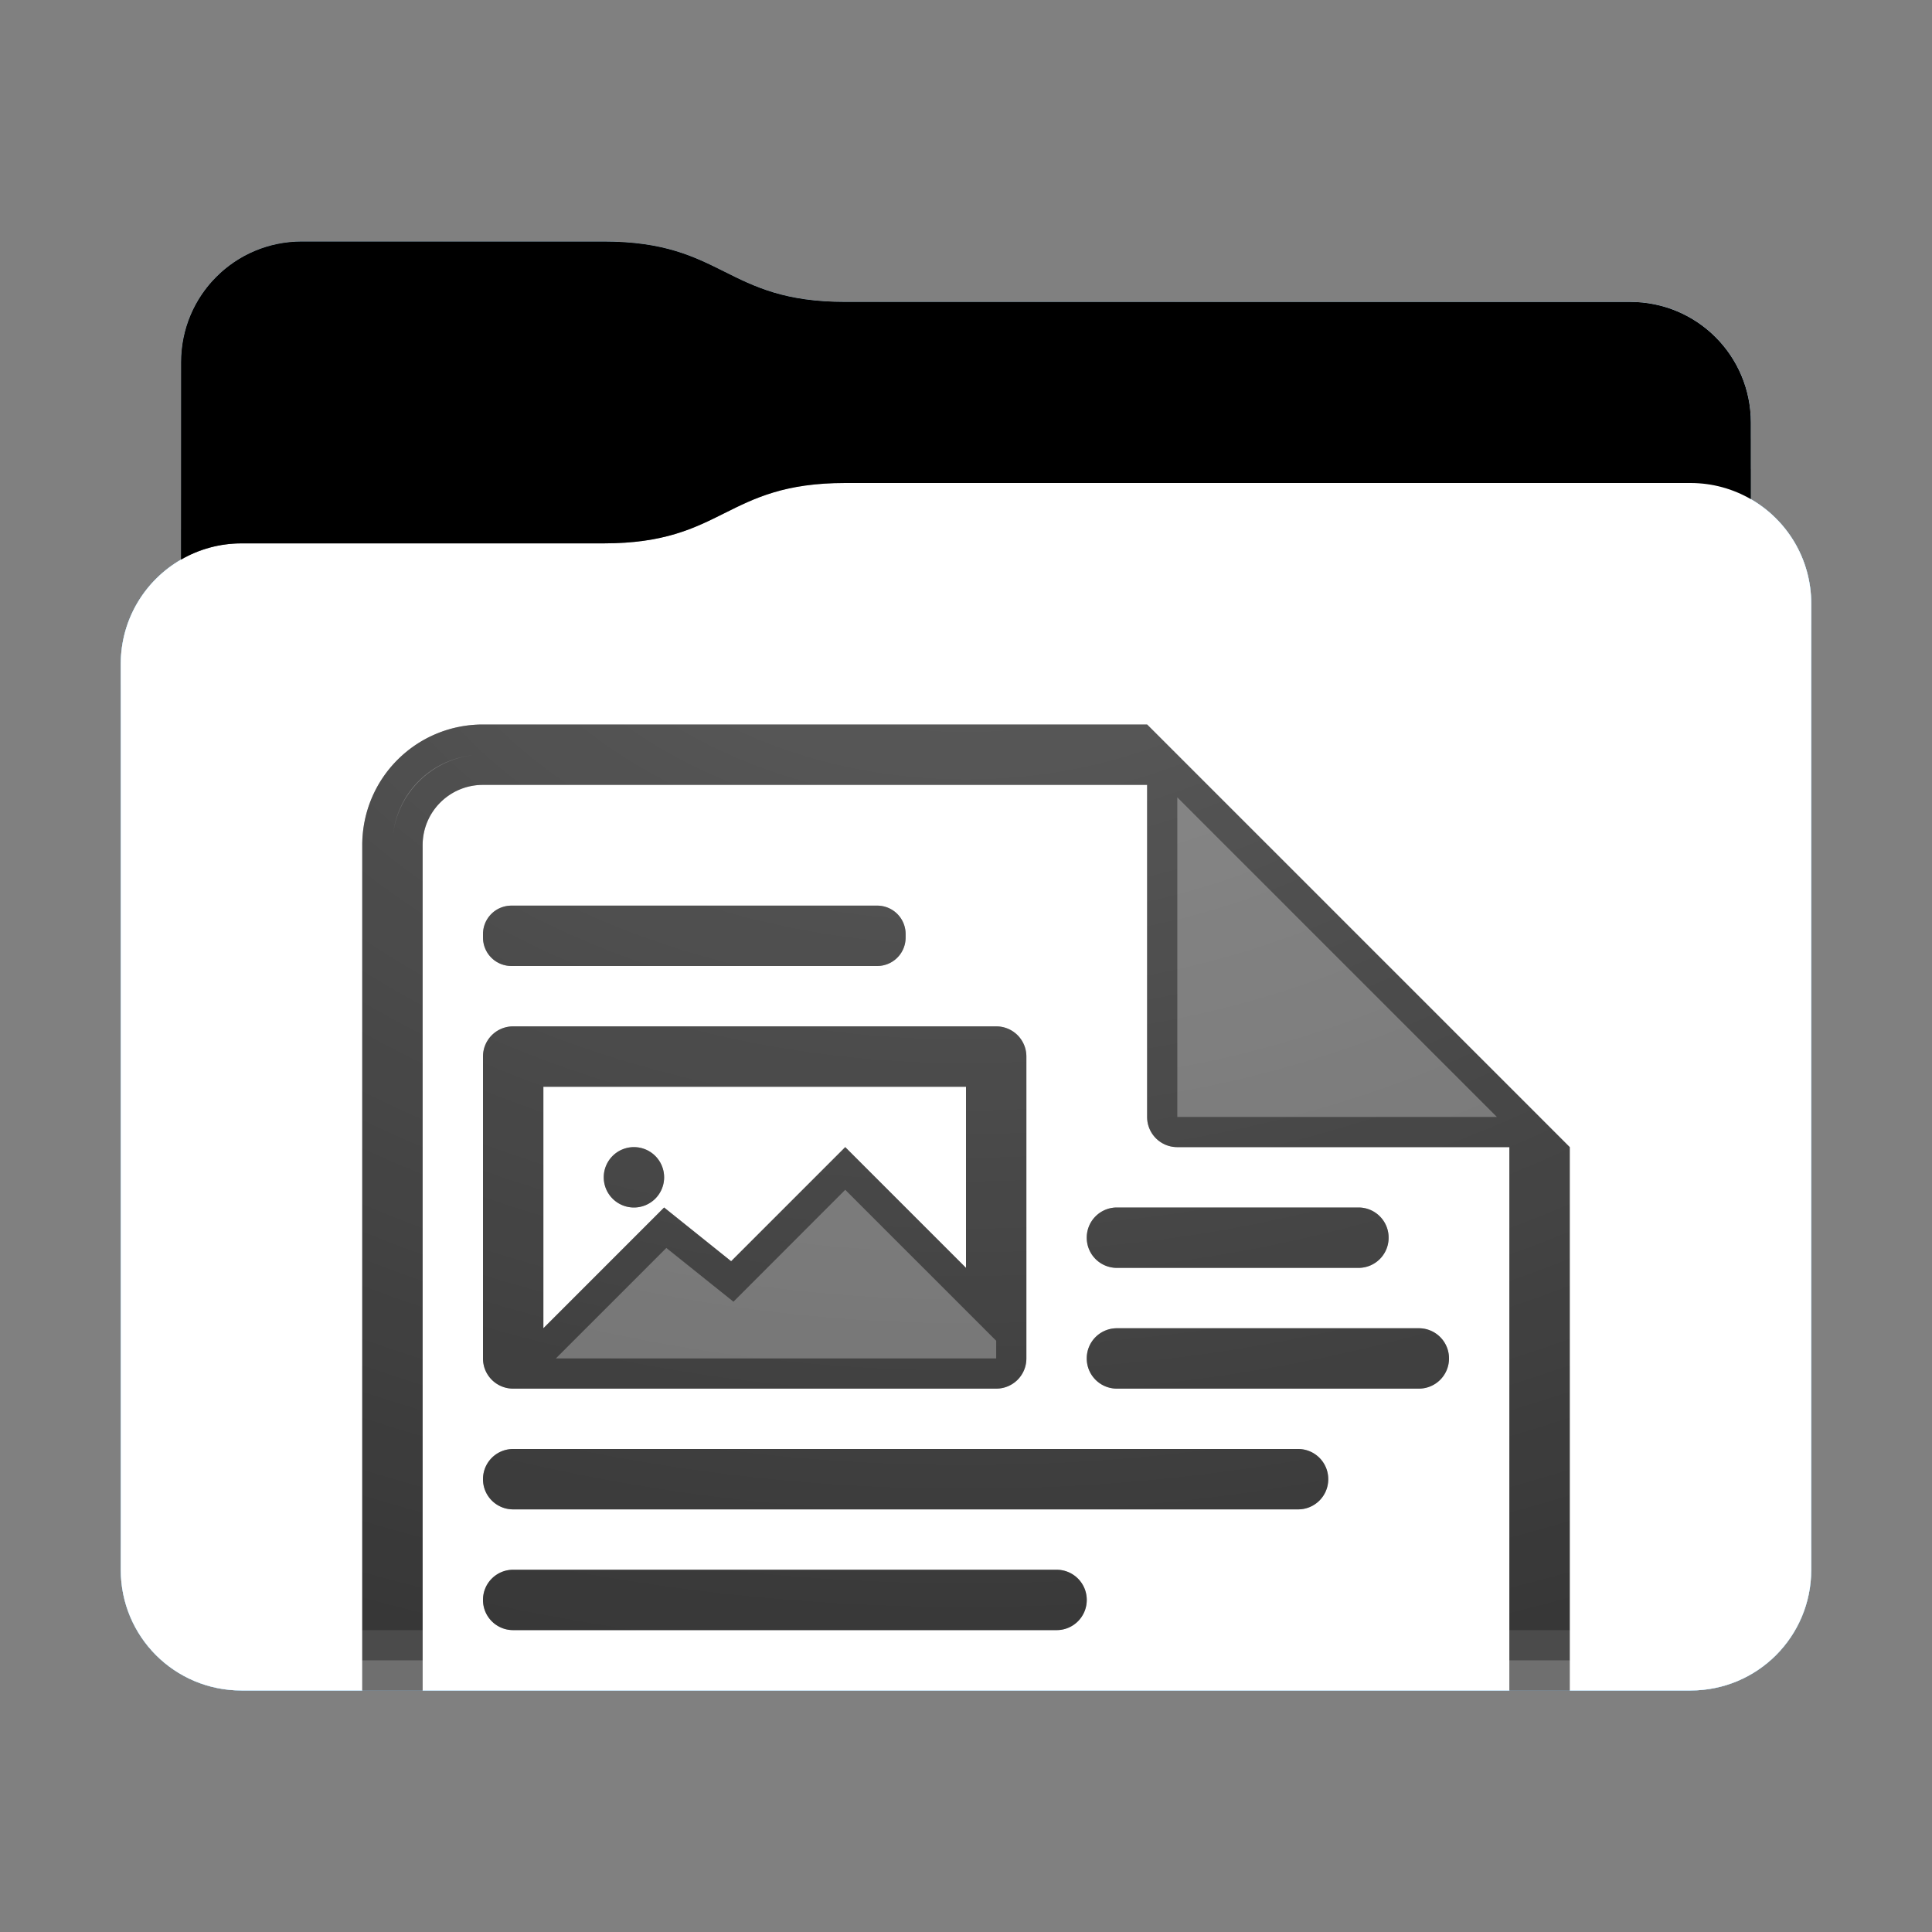 <?xml version="1.0" encoding="utf-8"?><svg height="32" width="32" xmlns="http://www.w3.org/2000/svg" xmlns:svg="http://www.w3.org/2000/svg" xmlns:xlink="http://www.w3.org/1999/xlink"><rect width="100%" height="100%" fill="#808080" stroke="none"/><defs id="primary-definitions"><style id="current-color-scheme" type="text/css">.ColorScheme-Text           { color:#fff; }
      .ColorScheme-Background     { color:#111; }
      .ColorScheme-Highlight      { color:#3daefd; }
      .ColorScheme-ViewBackground { color:#000; }
      .ColorScheme-PositiveText   { color:#27ae60; }
      .ColorScheme-NeutralText    { color:#f67400; }
      .ColorScheme-NegativeText   { color:#da4453; }
  </style><style id="extended-color-scheme" type="text/css">.ExScheme-Black     { color:#3e3e3e; }
      .ExScheme-White     { color:#fcfcfc; }
      .ExScheme-Grey-1    { color:#cfd5d5; }
      .ExScheme-Grey-2    { color:#909c9c; }
      .ExScheme-Grey-3    { color:#536161; }
      .ExScheme-Red-1     { color:#ffafa5; }
      .ExScheme-Red-2     { color:#bf4231; }
      .ExScheme-Red-3     { color:#4d2f2b; }
      .ExScheme-Green-1   { color:#abf9c7; }
      .ExScheme-Green-2   { color:#3bb566; }
      .ExScheme-Green-3   { color:#377d50; }
      .ExScheme-Blue-1    { color:#abdaf9; }
      .ExScheme-Blue-2    { color:#3daefd; }
      .ExScheme-Blue-3    { color:#2b3c4d; }
      .ExScheme-Yellow-1  { color:#faffa5; }
      .ExScheme-Yellow-2  { color:#cac726; }
      .ExScheme-Yellow-3  { color:#4b4d2b; }
      .ExScheme-Orange-1  { color:#ffdaa5; }
      .ExScheme-Orange-2  { color:#ff9701; }
      .ExScheme-Orange-3  { color:#4d372b; }
      .ExScheme-Brown-1   { color:#e9d6bb; }
      .ExScheme-Brown-2   { color:#997657; }
      .ExScheme-Brown-3   { color:#433a35; }
      .ExScheme-Purple-1  { color:#e2abf9; }
      .ExScheme-Purple-2  { color:#b401ff; }
      .ExScheme-Purple-3  { color:#432b4d; }
      .ExScheme-Cyan-1    { color:#b2f2e6; }
      .ExScheme-Cyan-2    { color:#31bfa6; }
      .ExScheme-Cyan-3    { color:#2b4d47; }
      .ExScheme-Magenta-1 { color:#f8a6d8; }
      .ExScheme-Magenta-2 { color:#f00091; }
      .ExScheme-Magenta-3 { color:#770048; }
  </style><linearGradient id="gradientDark"><stop offset="0"/><stop offset="1" stop-opacity="0"/></linearGradient><linearGradient id="gradientLight"><stop offset="0" stop-color="#fff"/><stop offset="1" stop-color="#fff" stop-opacity="0"/></linearGradient><style class="toggle-enable-crease" type="text/css">.folder-crease { display: none; }
  </style><style class="toggle-manilla-folders" type="text/css">.folder-manilla { display: none; }
  </style><radialGradient cx=".5" cy="0" id="gl1" r="1" xlink:href="#gradientLight"/><linearGradient id="gd1" xlink:href="#gradientDark" y1="1" y2=".5"/><path d="M 5,4 C 3.892,4 3,4.892 3,6 V 9.268 C 2.402,9.613 2,10.257 2,11 v 15 c 0,1.108 0.892,2 2,2 h 24 c 1.108,0 2,-0.892 2,-2 V 11 10 C 30,9.257 29.598,8.613 29,8.268 V 7 C 29,5.892 28.108,5 27,5 H 14 C 12,5 12,4 10,4 Z" id="use-path-4H"/><path d="M 5,4 C 3.892,4 3,4.892 3,6 V 9.268 C 3.294,9.098 3.635,9 4,9 h 6 c 2,0 2,-1 4,-1 h 14 c .365,0 0.706,.098 1,.268 V 7 C 29,5.892 28.108,5 27,5 H 14 C 12,5 12,4 10,4 Z" id="use-path-4I"/></defs><g id="content"><use class="folder-manilla ExScheme-Brown-1" fill="currentColor" href="#use-path-4H"/><use class="toggle-manilla-folders ColorScheme-Highlight" fill="currentColor" href="#use-path-4H" id="primary-color"/><use class="ColorScheme-Text" fill="currentColor" href="#use-path-4H" opacity=".1"/><g id="panorama" transform="translate(2,8)"><path class="ColorScheme-Background" d="M 6 4 C 4.892 4 4 4.892 4 6 L 4 20 L 5 20 L 5 6 C 5 5.446 5.446 5 6 5 L 17 5 L 17 10.5 C 17 10.777 17.223 11 17.5 11 L 23 11 L 23 20 L 24 20 L 24 11 L 17 4 L 6 4 z M 6.473 7 C 6.21 7 6 7.21 6 7.473 L 6 7.527 C 6 7.79 6.21 8 6.473 8 L 12.527 8 C 12.79 8 13 7.79 13 7.527 L 13 7.473 C 13 7.21 12.79 7 12.527 7 L 6.473 7 z M 6.5 9 C 6.223 9 6 9.223 6 9.5 L 6 14.5 C 6 14.777 6.223 15 6.5 15 L 14.5 15 C 14.777 15 15 14.777 15 14.5 L 15 9.5 C 15 9.223 14.777 9 14.5 9 L 6.5 9 z M 7 10 L 14 10 L 14 13 L 12 11 L 10.11 12.89 L 9 12 L 7 14 L 7 10 z M 8.5 11 A 0.5 0.5 0 0 0 8 11.5 A 0.5 0.5 0 0 0 8.5 12 A 0.5 0.5 0 0 0 9 11.5 A 0.5 0.5 0 0 0 8.5 11 z M 16.5 12 C 16.223 12 16 12.223 16 12.5 C 16 12.777 16.223 13 16.5 13 L 20.5 13 C 20.777 13 21 12.777 21 12.5 C 21 12.223 20.777 12 20.5 12 L 16.5 12 z M 16.5 14 C 16.223 14 16 14.223 16 14.5 C 16 14.777 16.223 15 16.5 15 L 21.5 15 C 21.777 15 22 14.777 22 14.5 C 22 14.223 21.777 14 21.5 14 L 16.5 14 z M 6.5 16 C 6.223 16 6 16.223 6 16.5 C 6 16.777 6.223 17 6.5 17 L 19.5 17 C 19.777 17 20 16.777 20 16.5 C 20 16.223 19.777 16 19.5 16 L 6.5 16 z M 6.5 18 C 6.223 18 6 18.223 6 18.5 C 6 18.777 6.223 19 6.5 19 L 15.5 19 C 15.777 19 16 18.777 16 18.5 C 16 18.223 15.777 18 15.5 18 L 6.5 18 z " fill="currentColor" opacity=".6"/><path class="ColorScheme-Background" d="M 6 4 C 4.892 4 4 4.892 4 6 L 4 20 L 5 20 L 5 6 C 5 5.446 5.446 5 6 5 L 17 5 L 17 10.5 C 17 10.777 17.223 11 17.5 11 L 23 11 L 23 20 L 24 20 L 24 11 L 17 4 L 6 4 z M 5.846 4.508 C 5.145 4.58 4.58 5.145 4.508 5.846 C 4.578 5.132 5.132 4.578 5.846 4.508 z M 17.5 5.207 L 22.793 10.5 L 17.5 10.5 L 17.5 5.207 z M 6.473 7 C 6.21 7 6 7.21 6 7.473 L 6 7.527 C 6 7.79 6.21 8 6.473 8 L 12.527 8 C 12.79 8 13 7.79 13 7.527 L 13 7.473 C 13 7.21 12.79 7 12.527 7 L 6.473 7 z M 6.5 9 C 6.223 9 6 9.223 6 9.5 L 6 14.5 C 6 14.777 6.223 15 6.5 15 L 14.5 15 C 14.777 15 15 14.777 15 14.5 L 15 9.5 C 15 9.223 14.777 9 14.5 9 L 6.5 9 z M 7 10 L 14 10 L 14 13 L 12 11 L 10.11 12.89 L 9 12 L 7 14 L 7 10 z M 8.5 11 A 0.5 0.5 0 0 0 8 11.5 A 0.5 0.5 0 0 0 8.5 12 A 0.5 0.5 0 0 0 9 11.5 A 0.5 0.5 0 0 0 8.5 11 z M 12 11.707 L 14.5 14.207 L 14.5 14.5 L 7.207 14.5 L 9.037 12.67 L 10.148 13.56 L 12 11.707 z M 16.5 12 C 16.223 12 16 12.223 16 12.5 C 16 12.777 16.223 13 16.5 13 L 20.5 13 C 20.777 13 21 12.777 21 12.5 C 21 12.223 20.777 12 20.5 12 L 16.5 12 z M 16.5 14 C 16.223 14 16 14.223 16 14.5 C 16 14.777 16.223 15 16.5 15 L 21.5 15 C 21.777 15 22 14.777 22 14.5 C 22 14.223 21.777 14 21.5 14 L 16.5 14 z M 6.5 16 C 6.223 16 6 16.223 6 16.5 C 6 16.777 6.223 17 6.5 17 L 19.5 17 C 19.777 17 20 16.777 20 16.5 C 20 16.223 19.777 16 19.5 16 L 6.5 16 z M 6.5 18 C 6.223 18 6 18.223 6 18.5 C 6 18.777 6.223 19 6.5 19 L 15.5 19 C 15.777 19 16 18.777 16 18.5 C 16 18.223 15.777 18 15.5 18 L 6.5 18 z " fill="currentColor" opacity=".6"/></g><use href="#use-path-4I" opacity=".4"/><use class="toggle-flat-design" fill="url(#gd1)" href="#use-path-4I" opacity=".1"/><path class="toggle-flat-design" d="M 14,8 C 12,8 12,9 10,9 H 4 C 2.892,9 2,9.892 2,11 v 15 c 0,1.108 0.892,2 2,2 h 24 c 1.108,0 2,-0.892 2,-2 V 11 10 C 30,8.892 29.108,8 28,8 Z" fill="url(#gl1)" opacity=".2"/><path class="folder-crease" d="m 2,22 v 1 H 3 C 3.277,23 3.5,22.777 3.5,22.5 3.5,22.223 3.277,22 3,22 Z m 27,0 c -0.277,0 -0.5,0.223 -0.5,0.5 0,0.277 0.223,0.5 0.5,0.5 h 1 v -1 z" opacity=".4"/><path class="ColorScheme-Text" d="m 2,25 v 1 c 0,1.108 0.892,2 2,2 h 24 c 1.108,0 2,-0.892 2,-2 v -1 c 0,1.108 -0.892,2 -2,2 H 4 C 2.892,27 2,26.108 2,25 Z" fill="currentColor" opacity=".1"/><path class="ColorScheme-Text" d="M 2,25.5 V 26 c 0,1.108 0.892,2 2,2 h 24 c 1.108,0 2,-0.892 2,-2 v -0.5 c 0,1.108 -0.892,2 -2,2 H 4 c -1.108,0 -2,-0.892 -2,-2 z" fill="currentColor" opacity=".2"/><path d="M 14,8 C 12,8 12,9 10,9 H 4 C 2.892,9 2,9.892 2,11 v 0.5 c 0,-1.108 0.892,-2 2,-2 h 6 c 2,0 2,-1 4,-1 h 14 c 1.108,0 2,0.892 2,2 V 10 C 30,8.892 29.108,8 28,8 Z" fill="#fff" opacity=".2"/><path d="M 14,8 C 12,8 12,9 10,9 H 4 C 2.892,9 2,9.892 2,11 v 1 c 0,-1.108 0.892,-2 2,-2 h 6 c 2,0 2,-1 4,-1 h 14 c 1.108,0 2,0.892 2,2 V 10 C 30,8.892 29.108,8 28,8 Z" fill="#fff" opacity=".1"/><path d="m 14,7.5 c -2,0 -2,1 -4,1 H 4 C 3.635,8.5 3.294,8.598 3,8.768 v 0.5 C 3.294,9.098 3.635,9 4,9 h 6 c 2,0 2,-1 4,-1 h 14 c .365,0 .706,.098 1,.268 v -0.5 C 28.706,7.598 28.365,7.5 28,7.5 Z" opacity=".2"/><path d="M 14,7 C 12,7 12,8 10,8 H 4 C 3.635,8 3.294,8.098 3,8.268 v 1 C 3.294,9.098 3.635,9 4,9 h 6 c 2,0 2,-1 4,-1 h 14 c .365,0 .706,.098 1,.268 v -1 C 28.706,7.098 28.365,7 28,7 Z" opacity=".1"/></g></svg>